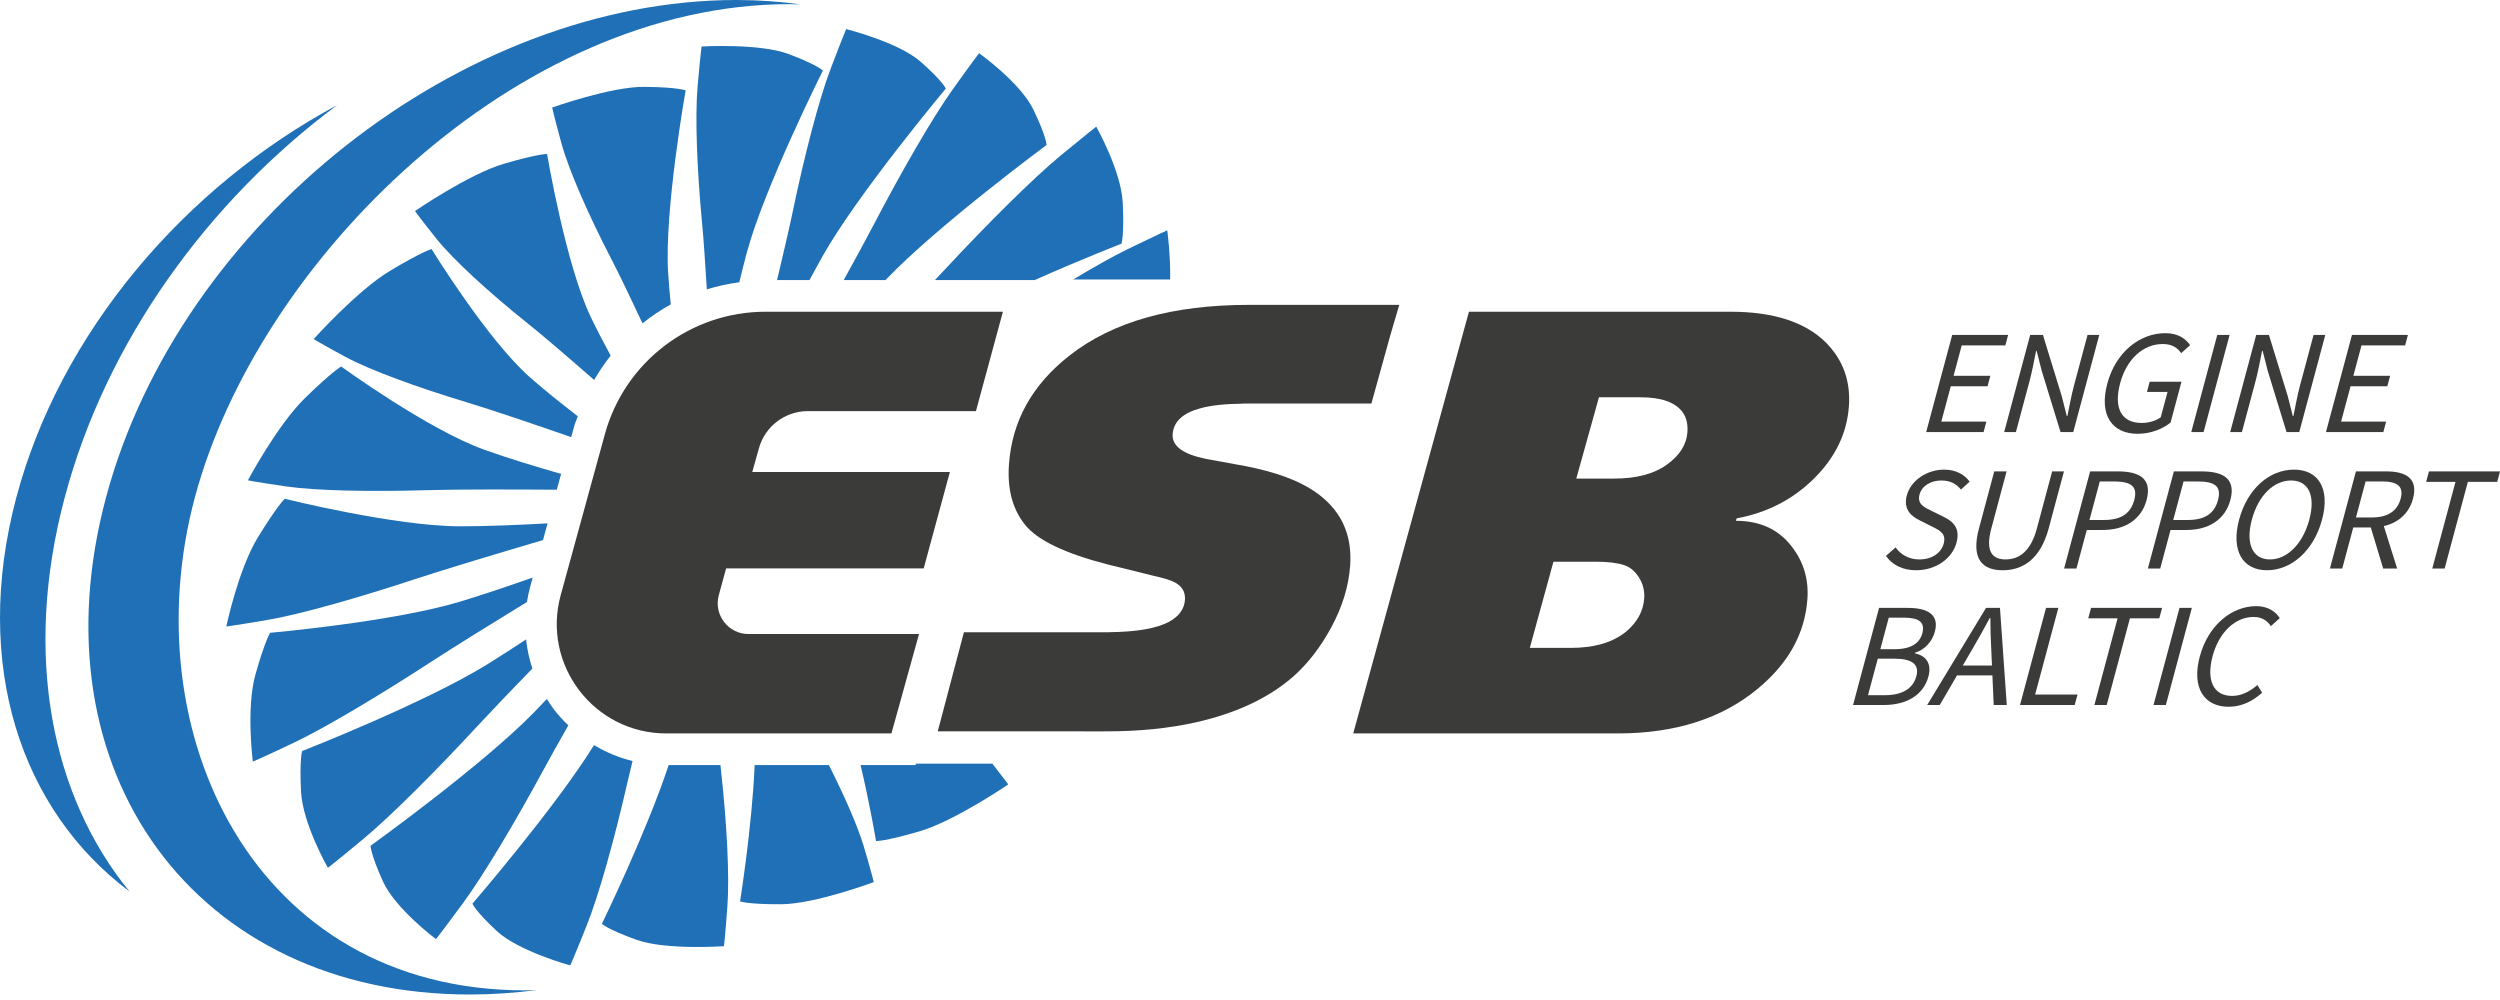 <svg width="230" height="92" viewBox="0 0 230 92" fill="none" xmlns="http://www.w3.org/2000/svg">
<path d="M5.933 45.84C9.751 31.387 19.199 18.459 31.018 9.67C17.07 17.152 5.528 30.53 1.483 45.84C-2.561 61.15 1.912 74.528 11.908 82.01C4.732 73.221 2.115 60.293 5.933 45.84Z" fill="#1F70B6"/>
<path d="M48.321 91.113C23.266 91.113 12.159 67.29 17.931 45.748C23.786 23.896 47.577 0.382 72.632 0.382C72.99 0.382 73.34 0.401 73.694 0.409C71.786 0.148 69.813 0 67.764 0C42.498 0 16.528 20.482 9.758 45.748C2.988 71.013 17.982 91.495 43.248 91.495C45.297 91.495 47.35 91.347 49.398 91.086C49.039 91.094 48.68 91.113 48.321 91.113Z" fill="#1F70B6"/>
<path d="M81.465 25.765C86.172 20.819 96.285 13.338 96.285 13.338C96.285 13.338 96.27 12.577 95.074 10.09C93.879 7.602 90.075 4.896 90.075 4.896C90.075 4.896 89.508 5.624 87.63 8.255C85.752 10.887 82.933 15.786 80.37 20.693C79.695 21.985 78.707 23.799 77.622 25.765H81.465Z" fill="#1F70B6"/>
<path d="M74.47 25.765C74.878 25.005 75.287 24.261 75.686 23.553C78.918 17.823 87.015 8.149 87.015 8.149C87.015 8.149 86.753 7.491 84.707 5.686C82.662 3.881 77.848 2.677 77.848 2.677C77.848 2.677 77.499 3.483 76.412 6.346C75.325 9.209 74.004 14.335 72.949 19.389C72.621 20.962 72.079 23.296 71.49 25.765H74.47V25.765Z" fill="#1F70B6"/>
<path d="M65.03 26.622C65.999 26.32 66.996 26.103 68.018 25.966C68.236 25.056 68.46 24.159 68.687 23.309C70.281 17.333 75.705 6.491 75.705 6.491C75.705 6.491 75.232 5.985 72.564 4.976C69.896 3.967 64.546 4.277 64.546 4.277C64.546 4.277 64.431 5.087 64.181 7.923C63.931 10.758 64.129 15.656 64.582 20.415C64.726 21.931 64.883 24.215 65.03 26.622Z" fill="#1F70B6"/>
<path d="M56.255 23.855C56.983 25.258 58.042 27.471 59.109 29.745C59.928 29.096 60.791 28.507 61.71 28.006C61.612 27.006 61.528 26.014 61.468 25.075C61.11 19.402 63.078 8.317 63.078 8.317C63.078 8.317 62.419 8.027 59.323 7.989C56.226 7.95 50.8 9.894 50.8 9.894C50.8 9.894 50.954 10.632 51.647 13.165C52.34 15.699 54.19 19.877 56.255 23.855Z" fill="#1F70B6"/>
<path d="M54.661 34.957C55.116 34.168 55.621 33.423 56.182 32.717C55.532 31.521 54.895 30.3 54.347 29.157C52.054 24.369 50.33 14.17 50.33 14.17C50.33 14.17 49.552 14.128 46.338 15.074C43.125 16.02 38.177 19.415 38.177 19.415C38.177 19.415 38.586 20.004 40.161 21.973C41.736 23.942 45.063 26.968 48.546 29.752C50.03 30.938 52.413 32.991 54.661 34.957Z" fill="#1F70B6"/>
<path d="M52.836 39.176C52.92 38.871 53.06 38.595 53.158 38.297C51.668 37.149 50.105 35.902 48.771 34.728C44.83 31.262 39.705 22.915 39.705 22.915C39.705 22.915 38.886 23.116 35.873 24.922C32.861 26.728 28.857 31.195 28.857 31.195C28.857 31.195 29.473 31.583 31.747 32.815C34.021 34.047 38.453 35.662 42.966 37.02C45.23 37.701 49.178 39.045 52.551 40.217L52.836 39.176Z" fill="#1F70B6"/>
<path d="M51.623 43.599C49.339 42.947 46.725 42.156 44.528 41.366C39.349 39.504 31.388 33.72 31.388 33.72C31.388 33.72 30.605 34.14 28.064 36.616C25.523 39.091 22.804 44.191 22.804 44.191C22.804 44.191 23.564 44.347 26.309 44.75C29.054 45.152 34.153 45.249 39.254 45.096C42.048 45.012 47.163 45.025 51.225 45.053L51.623 43.599Z" fill="#1F70B6"/>
<path d="M50.377 48.147C47.805 48.293 44.856 48.42 42.333 48.42C36.356 48.42 26.197 45.888 26.197 45.888C26.197 45.888 25.527 46.495 23.727 49.433C21.927 52.37 20.82 57.638 20.82 57.638C20.82 57.638 21.657 57.536 24.629 57.03C27.601 56.523 32.904 55.018 38.127 53.297C40.867 52.393 45.84 50.902 49.955 49.686L50.377 48.147Z" fill="#1F70B6"/>
<path d="M48.779 53.975L49.01 53.133C46.818 53.904 44.476 54.696 42.388 55.332C36.211 57.212 24.857 58.217 24.857 58.217C24.857 58.217 24.37 58.953 23.5 62.06C22.63 65.168 23.261 70.072 23.261 70.072C23.261 70.072 24.093 69.721 26.993 68.348C29.894 66.975 34.868 64.005 39.685 60.873C41.74 59.536 45.192 57.398 48.477 55.384C48.553 54.913 48.651 54.443 48.779 53.975Z" fill="#1F70B6"/>
<path d="M48.399 58.826C47.22 59.605 46.042 60.366 44.934 61.056C39.189 64.634 27.796 69.096 27.796 69.096C27.796 69.096 27.543 69.885 27.698 72.845C27.852 75.804 30.168 79.841 30.168 79.841C30.168 79.841 30.908 79.274 33.44 77.171C35.972 75.067 40.105 70.928 44.02 66.698C45.225 65.396 47.042 63.502 48.978 61.505C48.687 60.634 48.498 59.737 48.399 58.826Z" fill="#1F70B6"/>
<path d="M50.972 65.281C50.731 64.965 50.52 64.634 50.311 64.303C49.915 64.72 49.523 65.132 49.14 65.526C44.388 70.411 34.091 77.811 34.091 77.811C34.091 77.811 34.092 78.575 35.234 81.095C36.376 83.616 40.11 86.401 40.11 86.401C40.11 86.401 40.687 85.681 42.606 83.071C44.526 80.461 47.424 75.588 50.067 70.705C50.633 69.66 51.415 68.266 52.286 66.735C51.82 66.284 51.374 65.808 50.972 65.281Z" fill="#1F70B6"/>
<path d="M54.648 68.55C51.097 74.293 43.464 83.136 43.464 83.136C43.464 83.136 43.711 83.803 45.706 85.658C47.702 87.513 52.464 88.819 52.464 88.819C52.464 88.819 52.828 88.016 53.97 85.16C55.112 82.303 56.535 77.178 57.692 72.119C57.829 71.519 58.002 70.801 58.195 70.014C56.938 69.709 55.749 69.208 54.648 68.55Z" fill="#1F70B6"/>
<path d="M66.282 70.387H61.516C59.511 76.487 55.376 84.989 55.376 84.989C55.376 84.989 55.858 85.487 58.549 86.458C61.24 87.429 66.604 87.05 66.604 87.05C66.604 87.05 66.708 86.241 66.919 83.412C67.13 80.584 66.863 75.706 66.342 70.97C66.323 70.792 66.302 70.585 66.282 70.387Z" fill="#1F70B6"/>
<path d="M76.258 70.387H69.429C69.186 76.061 68.086 82.926 68.086 82.926C68.086 82.926 68.753 83.204 71.864 83.19C74.975 83.177 80.389 81.151 80.389 81.151C80.389 81.151 80.222 80.42 79.48 77.91C78.93 76.046 77.72 73.289 76.258 70.387Z" fill="#1F70B6"/>
<path d="M103.293 18.666C103.151 15.703 100.855 11.653 100.855 11.653C100.855 11.653 100.113 12.217 97.575 14.313C95.037 16.41 90.891 20.537 86.963 24.756C86.68 25.06 86.356 25.403 86.012 25.765H95.193C99.456 23.863 103.179 22.418 103.179 22.418C103.179 22.418 103.436 21.628 103.293 18.666Z" fill="#1F70B6"/>
<path d="M107.657 25.711C107.691 23.352 107.386 21.19 107.386 21.19C107.386 21.19 106.557 21.552 103.666 22.96C102.375 23.589 100.65 24.564 98.735 25.711H107.657V25.711Z" fill="#1F70B6"/>
<path d="M84.266 70.258L84.23 70.387H79.173C80.054 74.1 80.594 77.376 80.594 77.376C80.594 77.376 81.372 77.421 84.586 76.485C87.8 75.549 92.756 72.168 92.756 72.168C92.756 72.168 92.401 71.665 91.299 70.258H84.266Z" fill="#1F70B6"/>
<path d="M179.602 30.814H184.748L184.49 31.776H180.478L179.73 34.575H183.113L182.854 35.537H179.471L178.601 38.786H182.746L182.49 39.748H177.209L179.602 30.814Z" fill="#3B3B3A"/>
<path d="M186.777 30.814H187.949L189.676 36.43L190.146 38.279H190.2C190.385 37.378 190.564 36.373 190.814 35.44L192.055 30.814H193.133L190.74 39.748H189.568L187.841 34.126L187.372 32.282H187.318C187.133 33.184 186.965 34.14 186.715 35.073L185.463 39.748H184.385L186.777 30.814Z" fill="#3B3B3A"/>
<path d="M193.873 35.286C194.643 32.407 196.843 30.652 199.21 30.652C200.447 30.652 201.11 31.212 201.491 31.753L200.669 32.492C200.342 32.026 199.87 31.65 198.973 31.65C197.173 31.65 195.648 33.033 195.053 35.258C194.45 37.505 195.133 38.911 197.039 38.911C197.679 38.911 198.345 38.72 198.789 38.387L199.412 36.06H197.52L197.77 35.118H200.697L199.693 38.874C198.956 39.474 197.864 39.909 196.663 39.909C194.308 39.909 193.093 38.188 193.873 35.286Z" fill="#3B3B3A"/>
<path d="M203.989 30.814H205.124L202.731 39.748H201.596L203.989 30.814Z" fill="#3B3B3A"/>
<path d="M207.57 30.814H208.742L210.469 36.43L210.939 38.279H210.993C211.178 37.378 211.357 36.373 211.607 35.44L212.848 30.814H213.926L211.533 39.748H210.361L208.634 34.126L208.165 32.282H208.111C207.926 33.184 207.758 34.14 207.508 35.073L206.256 39.748H205.178L207.57 30.814Z" fill="#3B3B3A"/>
<path d="M216.381 30.814H221.528L221.269 31.776H217.258L216.509 34.575H219.892L219.633 35.537H216.25L215.38 38.786H219.525L219.269 39.748H213.989L216.381 30.814Z" fill="#3B3B3A"/>
<path d="M173.508 51.141L174.396 50.361C174.86 51.027 175.636 51.468 176.564 51.468C177.736 51.468 178.586 50.882 178.82 50.014C179.064 49.101 178.495 48.813 177.747 48.444L176.621 47.877C175.881 47.522 175.076 46.893 175.426 45.579C175.793 44.213 177.252 43.206 178.874 43.206C179.932 43.206 180.754 43.667 181.207 44.313L180.407 45.041C180 44.526 179.431 44.205 178.606 44.205C177.605 44.205 176.806 44.711 176.592 45.51C176.362 46.37 177.056 46.691 177.676 46.987L178.8 47.539C179.713 47.983 180.353 48.597 179.998 49.929C179.619 51.337 178.154 52.463 176.276 52.463C175.025 52.463 174.072 51.954 173.508 51.141Z" fill="#3B3B3A"/>
<path d="M182.066 48.615L183.471 43.369H184.606L183.195 48.646C182.618 50.791 183.346 51.468 184.512 51.468C185.693 51.468 186.808 50.791 187.386 48.646L188.797 43.369H189.884L188.478 48.615C187.71 51.482 186.066 52.464 184.245 52.464C182.421 52.464 181.298 51.482 182.066 48.615Z" fill="#3B3B3A"/>
<path d="M192.291 43.369H194.84C196.84 43.369 198.012 44.043 197.488 46C196.982 47.881 195.406 48.757 193.451 48.757H191.983L191.033 52.302H189.898L192.291 43.369ZM193.557 47.838C195.118 47.838 196.012 47.272 196.353 46C196.697 44.712 196.02 44.293 194.453 44.293H193.181L192.231 47.838H193.557Z" fill="#3B3B3A"/>
<path d="M199.997 43.369H202.546C204.546 43.369 205.718 44.043 205.195 46C204.688 47.881 203.112 48.757 201.158 48.757H199.69L198.74 52.302H197.604L199.997 43.369ZM201.263 47.838C202.825 47.838 203.718 47.272 204.06 46C204.404 44.712 203.727 44.293 202.159 44.293H200.888L199.937 47.838H201.263Z" fill="#3B3B3A"/>
<path d="M206 47.803C206.766 44.944 208.805 43.206 211.047 43.206C213.289 43.206 214.396 44.947 213.63 47.803C212.862 50.665 210.808 52.463 208.566 52.463C206.325 52.463 205.232 50.665 206 47.803ZM212.458 47.803C213.053 45.579 212.373 44.205 210.78 44.205C209.187 44.205 207.767 45.579 207.172 47.803C206.575 50.031 207.241 51.468 208.834 51.468C210.427 51.468 211.861 50.031 212.458 47.803Z" fill="#3B3B3A"/>
<path d="M216.745 43.369H219.542C221.36 43.369 222.492 44.023 221.994 45.884C221.516 47.667 219.98 48.526 218.162 48.526H216.5L215.488 52.302H214.353L216.745 43.369ZM218.244 47.605C219.636 47.605 220.549 47.041 220.859 45.884C221.172 44.709 220.523 44.293 219.132 44.293H217.636L216.748 47.605H218.244V47.605ZM218.02 48.216L219.067 47.627L220.537 52.302H219.251L218.02 48.216Z" fill="#3B3B3A"/>
<path d="M225.906 44.33H223.206L223.462 43.369H230L229.744 44.33H227.044L224.907 52.302H223.769L225.906 44.33Z" fill="#3B3B3A"/>
<path d="M172.874 55.926H175.523C177.338 55.926 178.43 56.543 178.009 58.111C177.773 58.995 177.093 59.781 176.183 60.051L176.168 60.108C177.178 60.318 177.742 61.021 177.414 62.244C176.942 64 175.323 64.859 173.335 64.859H170.481L172.874 55.926ZM173.409 63.957C174.937 63.957 175.984 63.405 176.308 62.202C176.601 61.101 175.873 60.6 174.311 60.6H172.757L171.856 63.957H173.409ZM174.314 59.724C175.833 59.724 176.612 59.166 176.854 58.261C177.133 57.217 176.521 56.825 175.141 56.825H173.767L172.991 59.724H174.314Z" fill="#3B3B3A"/>
<path d="M182.714 55.926H183.997L184.623 64.859H183.42L183.201 59.869C183.144 58.87 183.124 57.889 183.113 56.859H183.058C182.504 57.895 181.955 58.87 181.369 59.869L178.458 64.859H177.303L182.714 55.926ZM179.861 61.231H183.972L183.73 62.139H179.619L179.861 61.231Z" fill="#3B3B3A"/>
<path d="M188.234 55.926H189.369L187.232 63.897H191.13L190.874 64.859H185.841L188.234 55.926Z" fill="#3B3B3A"/>
<path d="M194.817 56.887H192.117L192.376 55.926H198.914L198.655 56.887H195.952L193.818 64.859H192.683L194.817 56.887Z" fill="#3B3B3A"/>
<path d="M200.515 55.926H201.65L199.258 64.859H198.123L200.515 55.926Z" fill="#3B3B3A"/>
<path d="M202.381 60.398C203.152 57.52 205.317 55.764 207.582 55.764C208.666 55.764 209.377 56.291 209.741 56.865L208.922 57.605C208.586 57.104 208.088 56.76 207.334 56.76C205.647 56.76 204.156 58.145 203.559 60.367C202.959 62.617 203.653 64.023 205.346 64.023C206.196 64.023 206.944 63.653 207.684 63.022L208.117 63.733C207.189 64.552 206.191 65.022 205.03 65.022C202.805 65.022 201.602 63.3 202.381 60.398Z" fill="#3B3B3A"/>
<path d="M92.268 28.679L89.787 37.822H74.322C72.226 37.822 70.386 39.218 69.822 41.237L69.21 43.422H87.39L84.98 52.29H66.803L66.13 54.752C65.638 56.554 66.994 58.331 68.862 58.331H84.549L82.012 67.475H61.291C54.648 67.475 49.828 61.153 51.586 54.747L55.648 39.947C57.474 33.292 63.524 28.679 70.426 28.679H92.268V28.679Z" fill="#3B3B3A"/>
<path d="M115.596 28.047C115.375 28.045 115.14 28.047 114.92 28.047C107.871 28.047 102.352 29.588 98.366 32.732C94.957 35.41 93.109 38.736 92.826 42.715C92.661 44.989 93.151 46.843 94.299 48.273C95.443 49.703 97.984 50.922 101.927 51.934L106.085 52.963C107.082 53.182 107.772 53.398 108.153 53.617C108.779 53.978 109.065 54.504 109.016 55.188C108.956 56.022 108.477 56.689 107.57 57.195C106.41 57.824 104.545 58.14 102.013 58.162V58.169H101.807C101.788 58.169 101.772 58.17 101.753 58.17C101.741 58.17 101.729 58.169 101.717 58.169H88.68L86.273 67.284H99.5C100.258 67.306 101.043 67.284 101.859 67.284C104.787 67.284 107.481 67.014 109.946 66.471C113.692 65.638 116.704 64.228 118.98 62.241C120.331 61.044 121.506 59.521 122.509 57.656C123.509 55.794 124.078 53.924 124.214 52.042C124.425 49.077 123.305 46.783 120.854 45.154C119.406 44.179 117.31 43.417 114.563 42.877C113.777 42.733 112.582 42.516 110.976 42.224C108.836 41.791 107.807 41.033 107.884 39.947C107.967 38.79 108.819 37.994 110.44 37.562C111.418 37.287 112.738 37.153 114.349 37.138V37.123H126.169L127.889 30.915L128.733 28.047H115.596V28.047Z" fill="#3B3B3A"/>
<path d="M170.099 37.381C169.92 39.858 168.86 42.063 166.908 44.006C164.961 45.943 162.583 47.172 159.773 47.689L159.702 47.913C161.921 47.913 163.635 48.706 164.851 50.294C165.934 51.7 166.411 53.306 166.281 55.116C166.054 58.294 164.527 61.044 161.7 63.374C158.4 66.107 154.108 67.475 148.827 67.475H124.496L135.143 28.679H159.196C163.149 28.679 166.073 29.623 167.972 31.505C169.558 33.096 170.265 35.051 170.099 37.381ZM151.266 55.061C151.309 54.468 151.2 53.916 150.94 53.399C150.552 52.659 150.04 52.188 149.406 51.985C148.776 51.782 147.923 51.68 146.852 51.68H142.916L140.743 59.606H144.51C146.729 59.606 148.445 59.087 149.667 58.053C150.65 57.202 151.184 56.205 151.266 55.061ZM155.242 39.763C155.297 38.987 155.139 38.362 154.766 37.88C154.092 36.995 152.811 36.55 150.926 36.55H147.104L145.018 44.029H148.509C150.539 44.029 152.149 43.608 153.337 42.757C154.526 41.909 155.16 40.91 155.242 39.763Z" fill="#3B3B3A"/>
</svg>
